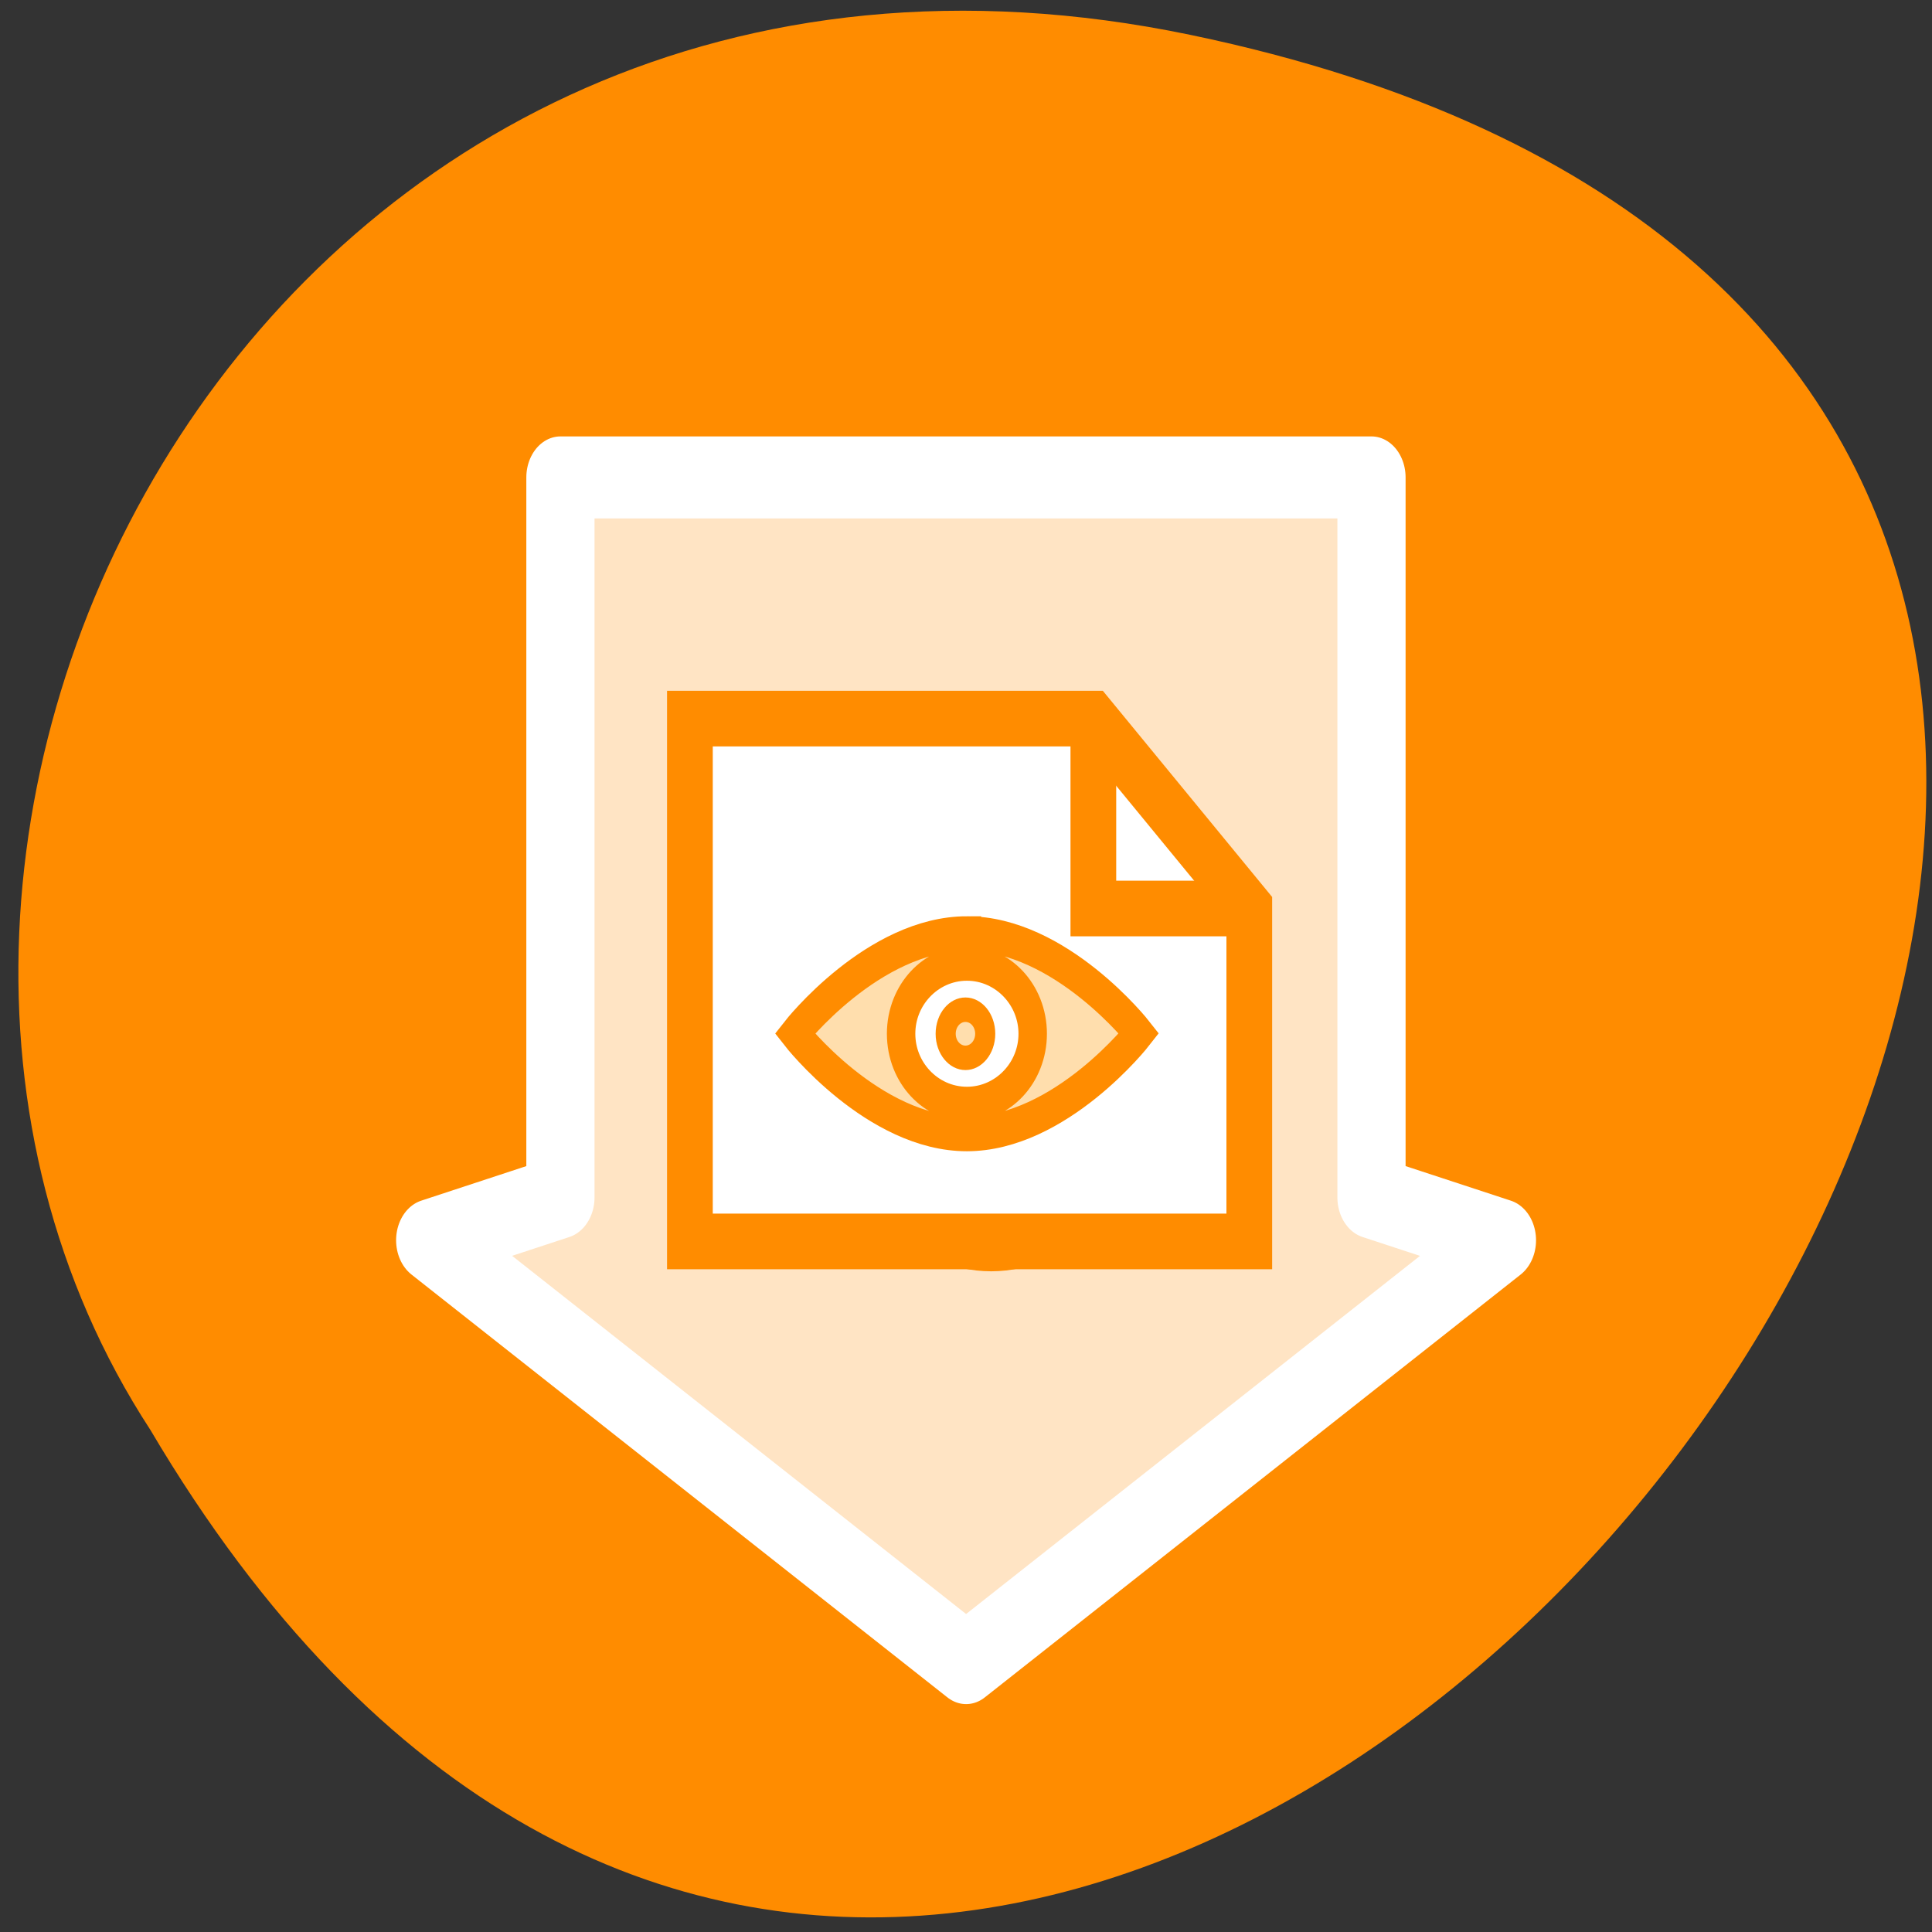<?xml version="1.0" encoding="UTF-8" standalone="no"?>
<svg
   xmlns:dc="http://purl.org/dc/elements/1.1/"
   xmlns:cc="http://creativecommons.org/ns#"
   xmlns:rdf="http://www.w3.org/1999/02/22-rdf-syntax-ns#"
   xmlns:svg="http://www.w3.org/2000/svg"
   xmlns="http://www.w3.org/2000/svg"
   xmlns:sodipodi="http://sodipodi.sourceforge.net/DTD/sodipodi-0.dtd"
   xmlns:inkscape="http://www.inkscape.org/namespaces/inkscape"
   sodipodi:docname="transfer-to-image-x-generic.svg"
   height="100%"
   width="100%"
   inkscape:version="0.48.4 r9939"
   version="1.1"
   id="svg2"
   viewBox="0 0 256 256">
  <rect x="0" y="0" width="256" height="256" fill="#333333" stroke="none"/>
  <defs
     id="defs16" />
  <sodipodi:namedview
     pagecolor="#ffffff"
     bordercolor="#666666"
     borderopacity="1"
     objecttolerance="10"
     gridtolerance="10"
     guidetolerance="10"
     inkscape:pageopacity="0"
     inkscape:pageshadow="2"
     inkscape:window-width="659"
     inkscape:window-height="496"
     id="namedview14"
     showgrid="true"
     inkscape:zoom="0.97035431"
     inkscape:cx="137.02607"
     inkscape:cy="119.97596"
     inkscape:window-x="45"
     inkscape:window-y="24"
     inkscape:window-maximized="0"
     inkscape:current-layer="svg2" />
  <path
     d="M 157.771,4.629 C 394.703,53.959 140.348,393.328 19.922,189.464 -31.699,110.27 35.918,-20.743 157.771,4.629 z"
     style="color:#000000;fill:#ff8c00"
     id="path4"
     inkscape:connector-curvature="0" />
  <g
     id="transfer-from-data"
     display="block"
     style="display:block"
     transform="matrix(2.582,0,0,-3.106,52.485,203.803)">
    <g
       id="g7635"
       style="fill:#ffe4c4;stroke:#ffffff"
       transform="matrix(1,0,0,-1,0,47.248)">
      <polygon
         id="polygon7637"
         points="1.75,34.542 29.252,52.581 56.75,34.543 50.056,32.715 50.056,2 8.433,2 8.433,32.715 "
         style="fill:#ffe4c4;stroke:#ffffff;stroke-width:3.5;stroke-linejoin:round" />
    </g>
  </g>
  <g
     id="transfer-to-url"
     display="block"
     style="stroke:#ff8c00;display:block"
     transform="matrix(2.745,0,0,3.009,51.392,43.975)">
    <g
       id="g7800"
       style="fill:#ffe4c4;stroke:#ff8c00">
      <circle
         id="circle7802"
         r="6.469"
         cy="34.4"
         cx="29.123"
         sodipodi:cx="29.122999"
         sodipodi:cy="34.400002"
         sodipodi:rx="6.4689999"
         sodipodi:ry="6.4689999"
         style="fill:#ffe4c4;stroke:#ff8c00"
         d="m 35.592,34.4 c 0,3.573 -2.896,6.469 -6.469,6.469 -3.573,0 -6.469,-2.896 -6.469,-6.469 0,-3.573 2.896,-6.469 6.469,-6.469 3.573,0 6.469,2.896 6.469,6.469 z" />
      <g
         id="g7804"
         style="fill:#ffe4c4;stroke:#ff8c00">
        <line
           id="line7806"
           y2="40.869"
           y1="27.932"
           x2="29.124"
           x1="29.124"
           style="fill:#ffe4c4;stroke:#ff8c00;stroke-width:0.975" />
        <line
           id="line7808"
           y2="40.869"
           y1="27.932"
           x2="29.124"
           x1="29.124"
           style="fill:#ffe4c4;stroke:#ff8c00;stroke-width:0.975" />
        <path
           id="path7810"
           d="m 29.124,27.932 c 0,0 3.596,2.97 3.596,6.492 0,3.523 -3.596,6.445 -3.596,6.445"
           inkscape:connector-curvature="0"
           style="fill:#ffe4c4;stroke:#ff8c00;stroke-width:0.975" />
        <path
           id="path7812"
           d="m 29.124,27.932 c 0,0 -3.642,2.728 -3.642,6.492 0,3.765 3.642,6.445 3.642,6.445"
           inkscape:connector-curvature="0"
           style="fill:#ffe4c4;stroke:#ff8c00;stroke-width:0.975" />
        <rect
           style="fill:#ff8c00;fill-opacity:1;stroke:#ff8c00;stroke-width:0;stroke-miterlimit:4;stroke-opacity:1;stroke-dasharray:none"
           id="rect7834"
           width="1.022"
           height="12.218"
           x="28.686"
           y="28.289" />
      </g>
    </g>
    <g
       id="transfer-to-video"
       display="block"
       transform="matrix(0.97,0,0,1.077,-0.167,-4.308)"
       style="stroke:#ff8c00;display:block">
      <g
         id="g7918"
         display="inline"
         style="stroke:#ff8c00;display:inline">
        <g
           id="g7920"
           style="stroke:#ff8c00">
          <polygon
             id="polygon7922"
             points="43.041,27.577 35.281,19.812 15.204,19.812 15.204,41.189 43.041,41.189 "
             style="fill:#ffffff;stroke:#ff8c00;stroke-width:2.275" />
          <polyline
             id="polyline7924"
             points="35.281,19.812 35.281,27.577 43.041,27.577    "
             style="fill:none;stroke:#ff8c00;stroke-width:2.275" />
        </g>
      </g>
      <path
         id="path7926"
         display="inline"
         d="m 28.989,28.602 c -4.672,0 -8.563,4.087 -8.563,4.087 0,0 3.892,4.108 8.563,4.106 4.672,-0.005 8.565,-4.112 8.565,-4.112 0,0 -3.893,-4.083 -8.565,-4.081 z m 0,6.971 c -1.808,0 -3.275,-1.288 -3.275,-2.875 0,-1.584 1.467,-2.875 3.275,-2.875 1.805,0 3.274,1.291 3.274,2.875 0,1.588 -1.469,2.875 -3.274,2.875 z"
         inkscape:connector-curvature="0"
         style="fill:#ffdead;stroke:#ff8c00;stroke-width:1.415;display:inline" />
      <circle
         id="circle7928"
         r="0.984"
         display="inline"
         cy="31.863"
         cx="29.207"
         sodipodi:cx="29.207001"
         sodipodi:cy="31.863001"
         sodipodi:rx="0.98400003"
         sodipodi:ry="0.98400003"
         style="fill:#ffdead;stroke:#ff8c00;display:inline"
         d="m 30.191,31.863 c 0,0.543 -0.441,0.984 -0.984,0.984 -0.543,0 -0.984,-0.441 -0.984,-0.984 0,-0.543 0.441,-0.984 0.984,-0.984 0.543,0 0.984,0.441 0.984,0.984 z"
         transform="translate(-0.291,0.836)" />
    </g>
  </g>
</svg>
